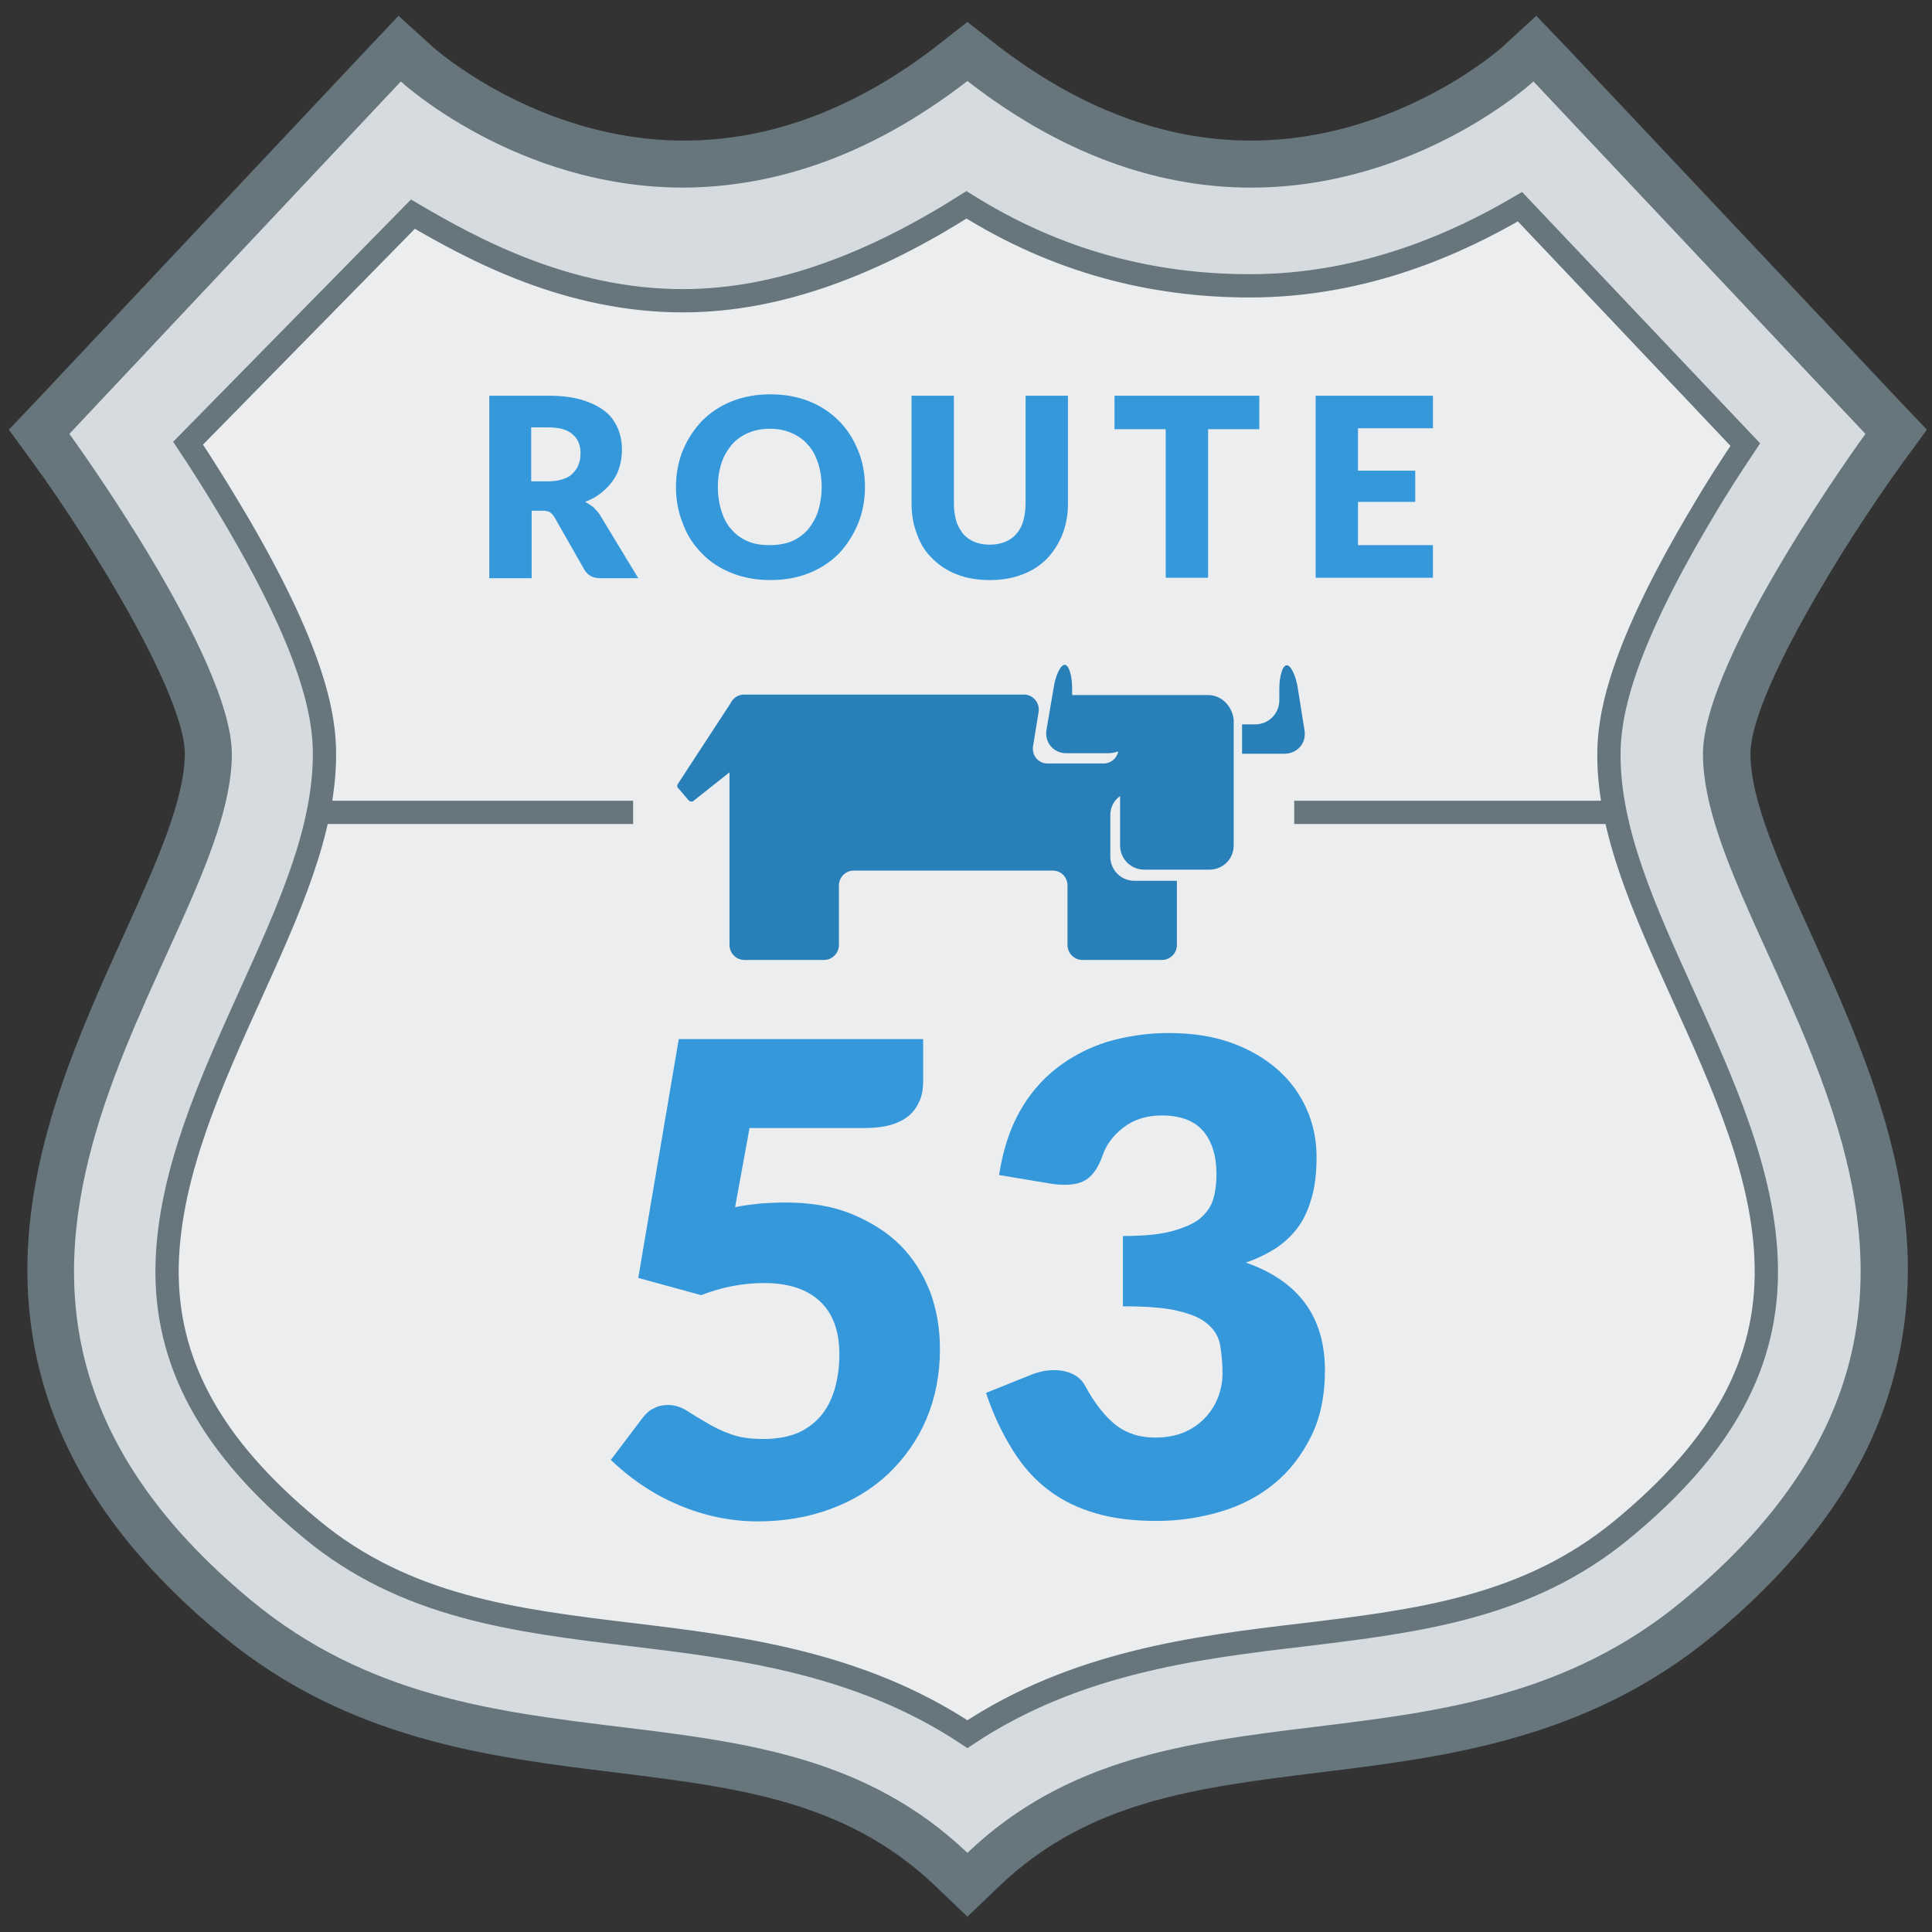 <?xml version="1.0" encoding="utf-8"?>
<!-- Generator: Adobe Illustrator 19.1.0, SVG Export Plug-In . SVG Version: 6.00 Build 0)  -->
<svg version="1.1" id="Layer_1" xmlns="http://www.w3.org/2000/svg" xmlns:xlink="http://www.w3.org/1999/xlink" x="0px" y="0px"
	 viewBox="0 0 415 415" style="enable-background:new 0 0 415 415;" xml:space="preserve">
<rect x="0" y="0" width="415" height="415" fill="#333333" stroke="none"/>
<style type="text/css">
	.st0{fill:#ECF0F1;stroke:#99A3A8;stroke-width:5;stroke-miterlimit:10;}
	.st1{fill:#ECF0F1;}
	.st2{fill:#99A3A8;}
	.st3{fill:none;stroke:#000000;stroke-width:5;stroke-miterlimit:10;}
	.st4{fill:none;stroke:#000000;stroke-width:3;stroke-miterlimit:10;}
	.st5{fill:none;stroke:#99A3A8;stroke-width:5;stroke-miterlimit:10;}
	.st6{fill:#EAF2F8;}
	.st7{fill:#2980B9;}
	.st8{fill:#D6EFF1;stroke:#78C9CF;stroke-width:5;stroke-miterlimit:10;}
	.st9{fill:#F9F5CD;stroke:#EADF5A;stroke-width:5;stroke-miterlimit:10;}
	.st10{fill:#F9F5CD;}
	.st11{fill:#EADF5A;}
	.st12{fill:none;stroke:#2980B9;stroke-width:5;stroke-miterlimit:10;}
	.st13{fill:none;stroke:#2980B9;stroke-width:3;stroke-miterlimit:10;}
	.st14{fill:none;stroke:#334851;stroke-width:5;stroke-miterlimit:10;}
	.st15{fill:#D6EFF1;}
	.st16{fill:#78C9CF;}
	.st17{fill:#CCD1D3;}
	.st18{fill:#A3ABAF;}
	.st19{fill:#3498DB;}
	.st20{fill:#E67E22;}
	.st21{fill:#D35401;}
	.st22{fill:#F1C40F;}
	.st23{fill:#E49701;}
	.st24{fill:#D7C320;}
	.st25{fill:#34495E;}
	.st26{fill:#2C3E50;}
	.st27{fill:#2B2B2B;}
	.st28{fill:#262626;}
	.st29{fill:#3A6F81;}
	.st30{fill:#356272;}
	.st31{fill:#0075A8;}
	.st32{fill:#00558B;}
	.st33{fill:#2ECC71;}
	.st34{fill:#27AE60;}
	.st35{fill:#A5C63B;}
	.st36{fill:#8EB021;}
	.st37{fill:#BDC3C7;}
	.st38{fill:#95A5A6;}
	.st39{fill:#7F8C8D;}
	.st40{fill:#E74C3C;}
	.st41{fill:#C0392B;}
	.st42{fill:#F15354;}
	.st43{fill:#EA3738;}
	.st44{fill:#389EA8;}
	.st45{fill:#2D8490;}
	.st46{fill:#1A6470;}
	.st47{fill:#21364A;}
	.st48{fill:#040B15;}
	.st49{fill:#66767C;}
	.st50{fill:#334851;}
	.st51{fill:#5C686F;}
	.st52{fill:#29373C;}
	.st53{fill:#0A141A;}
	.st54{fill:#E95E50;}
	.st55{fill:#EC7063;}
	.st56{fill:#EE8277;}
	.st57{fill:#F1948A;}
	.st58{fill:#F3A69E;}
	.st59{fill:#F5B7B1;}
	.st60{fill:#F8C9C4;}
	.st61{fill:#FADBD8;}
	.st62{fill:#FDEDEB;}
	.st63{fill:#F26465;}
	.st64{fill:#F47576;}
	.st65{fill:#F58787;}
	.st66{fill:#F79898;}
	.st67{fill:#F8A9A9;}
	.st68{fill:#F9BABB;}
	.st69{fill:#FBCBCC;}
	.st70{fill:#FCDDDD;}
	.st71{fill:#FEEEEE;}
	.st72{fill:#E98B38;}
	.st73{fill:#EB984E;}
	.st74{fill:#EEA564;}
	.st75{fill:#F0B27A;}
	.st76{fill:#F3BE90;}
	.st77{fill:#F5CBA7;}
	.st78{fill:#F7D8BD;}
	.st79{fill:#FAE5D3;}
	.st80{fill:#FCF2E9;}
	.st81{fill:#F2CA27;}
	.st82{fill:#F4D03F;}
	.st83{fill:#F5D657;}
	.st84{fill:#F7DC6F;}
	.st85{fill:#F8E187;}
	.st86{fill:#F9E79F;}
	.st87{fill:#FBEDB7;}
	.st88{fill:#FCF3CF;}
	.st89{fill:#FEF9E7;}
	.st90{fill:#ECE26B;}
	.st91{fill:#EEE57B;}
	.st92{fill:#F0E98B;}
	.st93{fill:#F2EC9C;}
	.st94{fill:#F5EFAC;}
	.st95{fill:#F7F2BD;}
	.st96{fill:#FBF9DE;}
	.st97{fill:#FDFCEE;}
	.st98{fill:#43D17F;}
	.st99{fill:#58D68D;}
	.st100{fill:#6DDB9C;}
	.st101{fill:#82E0AA;}
	.st102{fill:#96E5B8;}
	.st103{fill:#ABEBC6;}
	.st104{fill:#C0F0D4;}
	.st105{fill:#D5F5E3;}
	.st106{fill:#EAFAF1;}
	.st107{fill:#AECC4F;}
	.st108{fill:#B7D162;}
	.st109{fill:#C0D776;}
	.st110{fill:#C9DD89;}
	.st111{fill:#D2E39D;}
	.st112{fill:#DBE8B1;}
	.st113{fill:#E4EEC4;}
	.st114{fill:#EDF4D8;}
	.st115{fill:#F6F9EB;}
	.st116{fill:#374A5C;}
	.st117{fill:#4D5E6E;}
	.st118{fill:#647280;}
	.st119{fill:#7A8692;}
	.st120{fill:#909AA4;}
	.st121{fill:#A6AFB7;}
	.st122{fill:#BCC3C9;}
	.st123{fill:#D3D7DB;}
	.st124{fill:#E9EBED;}
	.st125{fill:#485B6E;}
	.st126{fill:#5D6D7E;}
	.st127{fill:#71808E;}
	.st128{fill:#85929E;}
	.st129{fill:#99A4AE;}
	.st130{fill:#AEB6BF;}
	.st131{fill:#C2C8CF;}
	.st132{fill:#D6DBDF;}
	.st133{fill:#EBEDEF;}
	.st134{fill:#1A83B1;}
	.st135{fill:#3391B9;}
	.st136{fill:#4D9EC2;}
	.st137{fill:#66ACCB;}
	.st138{fill:#80BAD3;}
	.st139{fill:#99C8DC;}
	.st140{fill:#B2D6E5;}
	.st141{fill:#CCE3EE;}
	.st142{fill:#E5F1F6;}
	.st143{fill:#4E7D8E;}
	.st144{fill:#618C9A;}
	.st145{fill:#759AA7;}
	.st146{fill:#89A9B3;}
	.st147{fill:#9CB7C0;}
	.st148{fill:#B0C5CD;}
	.st149{fill:#C4D4D9;}
	.st150{fill:#D8E2E6;}
	.st151{fill:#EBF1F2;}
	.st152{fill:#42909B;}
	.st153{fill:#579DA6;}
	.st154{fill:#6CA9B1;}
	.st155{fill:#81B5BC;}
	.st156{fill:#96C1C7;}
	.st157{fill:#ABCED3;}
	.st158{fill:#C0DADE;}
	.st159{fill:#D5E6E9;}
	.st160{fill:#EAF3F4;}
	.st161{fill:#48A2DF;}
	.st162{fill:#5DADE2;}
	.st163{fill:#71B7E6;}
	.st164{fill:#85C1E9;}
	.st165{fill:#99CBED;}
	.st166{fill:#AED6F1;}
	.st167{fill:#C2E0F4;}
	.st168{fill:#D6EAF8;}
	.st169{fill:#EBF5FB;}
	.st170{fill:#85CED4;}
	.st171{fill:#93D4D9;}
	.st172{fill:#A0D9DD;}
	.st173{fill:#AEDFE2;}
	.st174{fill:#BBE4E7;}
	.st175{fill:#C9E9EC;}
	.st176{fill:#E4F4F5;}
	.st177{fill:#F1FAFA;}
	.st178{fill:#404040;}
	.st179{fill:#555555;}
	.st180{fill:#6B6B6B;}
	.st181{fill:#808080;}
	.st182{fill:#959595;}
	.st183{fill:#AAAAAA;}
	.st184{fill:#BFBFBF;}
	.st185{fill:#D5D5D5;}
	.st186{fill:#EAEAEA;}
	.st187{fill:#475A62;}
	.st188{fill:#5C6D74;}
	.st189{fill:#707F85;}
	.st190{fill:#859197;}
	.st191{fill:#ADB6B9;}
	.st192{fill:#C2C8CB;}
	.st193{fill:#D6DADC;}
	.st194{fill:#EBEDEE;}
	.st195{fill:#758489;}
	.st196{fill:#859196;}
	.st197{fill:#949FA3;}
	.st198{fill:#A3ADB0;}
	.st199{fill:#B2BABD;}
	.st200{fill:#D1D6D8;}
	.st201{fill:#E0E4E5;}
	.st202{fill:#F0F1F2;}
	.st203{fill:#A3ACB1;}
	.st204{fill:#ADB5B9;}
	.st205{fill:#B8BFC2;}
	.st206{fill:#E0E3E5;}
	.st207{fill:#F5F6F6;}
	.st208{fill:#D1D6D7;}
	.st209{fill:#DBDFE0;}
	.st210{fill:#E5E8E9;}
	.st211{fill:#EBEDED;}
	.st212{fill:#FAFAFB;}
	.st213{fill:#A0AEAF;}
	.st214{fill:#AAB7B8;}
	.st215{fill:#B5C0C1;}
	.st216{fill:#BFC9CA;}
	.st217{fill:#CAD2D3;}
	.st218{fill:#D5DBDB;}
	.st219{fill:#DFE4E4;}
	.st220{fill:#EAEDED;}
	.st221{fill:#F4F6F6;}
	.st222{fill:#EEF2F2;}
	.st223{fill:#F0F3F4;}
	.st224{fill:#F2F5F5;}
	.st225{fill:#F4F6F7;}
	.st226{fill:#F5F7F8;}
	.st227{fill:#F7F9F9;}
	.st228{fill:#F9FAFB;}
	.st229{fill:#FBFCFC;}
	.st230{fill:#FDFDFE;}
	.st231{fill:#212020;}
	.st232{fill:#95D2ED;}
	.st233{fill:#9CD9EF;}
	.st234{fill:#232222;}
	.st235{fill:#7CB9E5;}
	.st236{fill:#9BD3E7;}
	.st237{fill:#030303;}
	.st238{fill:#F3C9B0;}
	.st239{fill:#C29A85;}
	.st240{fill:#9BD8EE;}
	.st241{fill:#96D1E6;}
	.st242{fill:#FDFCFC;}
	.st243{fill:#AC5E53;}
	.st244{fill-rule:evenodd;clip-rule:evenodd;fill:#C2E0F4;}
	.st245{fill-rule:evenodd;clip-rule:evenodd;fill:#DFEFF9;stroke:#3498DB;stroke-width:2;stroke-miterlimit:10;}
	.st246{fill:#414042;}
	.st247{fill:#DDEBF4;}
	.st248{fill:#D6EFF1;stroke:#78C9CF;stroke-width:2;stroke-miterlimit:10;}
	.st249{fill:#F9F5CD;stroke:#EADF5A;stroke-width:2;stroke-miterlimit:10;}
	.st250{fill:none;stroke:#2980B9;stroke-width:2;stroke-miterlimit:10;}
	.st251{fill:none;stroke:#2980B9;stroke-miterlimit:10;}
	.st252{fill:none;stroke:#334851;stroke-width:2;stroke-miterlimit:10;}
	.st253{fill:#EBEDEF;stroke:#66767C;stroke-width:5;stroke-miterlimit:10;}
	.st254{fill:none;stroke:#66767C;stroke-width:5;stroke-miterlimit:10;}
	.st255{fill:#FFFFFF;}
	.st256{fill:#DDEBF4;stroke:#2980B9;stroke-width:5;stroke-miterlimit:10;}
	.st257{fill:none;}
	.st258{fill:#DDEBF4;stroke:#2980B9;stroke-width:1.25;stroke-miterlimit:10;}
	.st259{fill:#DDEBF4;stroke:#2980B9;stroke-width:4;stroke-miterlimit:10;}
</style>
<g>
	<path class="st132" d="M204.3,401.6c-20.4-19.4-45.4-22.5-71.8-25.7c-27.4-3.3-55.8-6.8-81.7-28.3c-27.5-22.7-40.6-47.8-39.9-76.7
		c0.6-24.6,11-47.6,20.3-68c7-15.4,13.6-29.9,13.6-41c0-15.8-24.5-52.9-33.9-65.9l-2.4-3.4l77.5-82.3l3.6,3.2
		c0.2,0.2,23.8,21.3,57.3,21.3c0,0,0,0,0,0c19.8,0,39.3-7.2,57.9-21.7l3.1-2.3l3.1,2.4c18.6,14.5,38.1,21.8,57.9,21.8
		c33.5,0,57.1-21.2,57.4-21.4l3.6-3.3l3.4,3.6l74.1,78.7l-2.4,3.4c-9.4,13-33.9,50-33.9,65.9c0,11.1,6.6,25.6,13.6,41
		c9.2,20.3,19.7,43.3,20.3,68c0.7,28.8-12.4,53.9-39.9,76.7c-25.9,21.5-54.3,24.9-81.7,28.3c-26.5,3.2-51.5,6.3-71.9,25.7l-3.5,3.3
		L204.3,401.6z"/>
	<g>
		<path class="st49" d="M207.8,17.4c22,17.1,42.9,22.9,60.9,22.9c36,0,60.7-22.8,60.7-22.8l71.3,75.7c0,0-34.9,47.9-34.9,68.8
			c0,42,79,113-4.3,181.8C311.8,385,250.8,357,207.8,398c-43-41-104-13-153.8-54.2C-29.2,275,49.8,204,49.8,162
			c0-20.9-34.9-68.8-34.9-68.8l71.2-75.7c0,0,24.7,22.8,60.7,22.8C164.9,40.2,185.7,34.5,207.8,17.4 M85.6,3.4l-6.8,7.2L7.6,86.3
			l-5.7,6l4.9,6.7c13.7,18.8,32.9,50.7,32.9,62.9c0,10-6.4,24.1-13.1,38.9c-9.4,20.8-20.1,44.3-20.7,69.9
			c-0.3,14.3,2.6,27.9,8.8,40.6c6.8,14.1,17.9,27.6,33,40c27,22.4,57.4,26.1,84.2,29.4c26.7,3.3,49.8,6.1,69,24.4l6.9,6.6l6.9-6.6
			c19.2-18.3,42.3-21.1,69-24.4c26.8-3.3,57.2-7,84.3-29.4c15-12.4,26.1-25.9,33-40c6.1-12.7,9.1-26.4,8.8-40.6
			c-0.6-25.6-11.3-49.1-20.7-69.9c-6.8-14.9-13.1-28.9-13.1-38.9c0-12.2,19.3-44.1,33-62.9l4.9-6.7l-5.7-6l-71.3-75.7L330,3.4
			l-7.3,6.7c-0.2,0.2-22.5,20.1-54,20.1c-18.7,0-37.1-7-54.8-20.7l-6.1-4.8l-6.1,4.8c-17.7,13.8-36.1,20.7-54.8,20.7
			c-31.4,0-53.7-19.9-53.9-20.1L85.6,3.4L85.6,3.4z"/>
	</g>
</g>
<path class="st253" d="M207.8,372.5c-23.2-15.4-49-18.6-72.3-21.4c-24.9-3-48.5-5.9-68.7-22.7c-21.6-17.8-31.4-35.9-30.9-56.8
	c0.5-19.5,9.4-39.2,18-58.2c8.1-17.9,15.8-34.8,15.8-51.4c0-8-2.1-22.1-20.3-52.5c-3.1-5.2-6.2-10.1-9-14.3l48.3-49.2
	c13.1,7.7,33.3,18.6,58,18.6c0,0,0,0,0,0c21,0,41.5-8.3,60.9-20.6c19.5,12.2,39.9,17.4,60.9,17.4c24.7,0,44.9-9.3,58-17l48.4,51.1
	c-2.8,4.2-5.9,8.9-9,14.2c-18.2,30.4-20.3,44.5-20.3,52.5c0,16.5,7.7,33.4,15.8,51.3c8.6,19,17.6,38.7,18,58.2
	c0.5,21-9.3,39-30.9,56.8c-20.3,16.8-43.8,19.7-68.8,22.7C256.8,353.9,231,357.1,207.8,372.5z"/>
<line class="st254" x1="69" y1="174.5" x2="136" y2="174.5"/>
<line class="st254" x1="278" y1="174.5" x2="345" y2="174.5"/>
<g>
	<path class="st19" d="M157.9,259.3c1.9-0.4,3.8-0.6,5.6-0.8c1.8-0.1,3.5-0.2,5.2-0.2c5.4,0,10.2,0.8,14.3,2.5s7.6,3.9,10.4,6.7
		c2.8,2.8,4.9,6.2,6.4,10c1.4,3.8,2.1,7.9,2.1,12.3c0,5.5-1,10.5-2.9,15c-1.9,4.5-4.7,8.4-8.1,11.7c-3.5,3.3-7.6,5.8-12.4,7.6
		c-4.8,1.8-10.1,2.7-15.8,2.7c-3.3,0-6.5-0.4-9.5-1.1c-3-0.7-5.9-1.7-8.5-2.9c-2.7-1.2-5.1-2.6-7.4-4.2c-2.3-1.6-4.3-3.3-6.1-5
		l6.8-9c0.7-0.9,1.5-1.7,2.5-2.1c0.9-0.5,1.9-0.7,3-0.7c1.4,0,2.7,0.4,4,1.2c1.2,0.8,2.6,1.6,4.1,2.5c1.5,0.9,3.2,1.8,5.2,2.5
		c2,0.8,4.4,1.1,7.3,1.1s5.4-0.5,7.5-1.4c2.1-1,3.7-2.3,5-3.9c1.3-1.7,2.2-3.6,2.8-5.8c0.6-2.2,0.9-4.6,0.9-7.1
		c0-5-1.4-8.8-4.2-11.4c-2.8-2.6-6.8-3.9-12-3.9c-4.6,0-9.1,0.9-13.5,2.6l-13.5-3.7l8.7-51.3h52.5v9c0,1.5-0.2,2.9-0.7,4.1
		c-0.5,1.2-1.2,2.3-2.2,3.2c-1,0.9-2.3,1.6-4,2.1c-1.6,0.5-3.6,0.7-5.9,0.7h-24.5L157.9,259.3z"/>
	<path class="st19" d="M214.6,252.4c0.8-5.1,2.2-9.6,4.3-13.4c2.1-3.8,4.8-7,8-9.5c3.2-2.5,6.8-4.4,10.9-5.7
		c4.1-1.2,8.5-1.9,13.2-1.9c5.1,0,9.6,0.7,13.5,2.1c3.9,1.4,7.3,3.4,10,5.8c2.7,2.4,4.8,5.3,6.2,8.5c1.4,3.2,2.1,6.6,2.1,10.2
		c0,3.2-0.3,6.1-1,8.6s-1.6,4.6-2.9,6.4c-1.3,1.8-2.9,3.3-4.8,4.6c-1.9,1.2-4.1,2.3-6.5,3.1c11.4,4,17,11.7,17,23.2
		c0,5.4-1,10.2-3,14.2c-2,4-4.6,7.4-7.9,10.1c-3.3,2.7-7.1,4.7-11.5,6c-4.4,1.3-8.9,2-13.7,2c-4.9,0-9.2-0.5-13-1.6
		c-3.8-1.1-7.2-2.7-10.1-4.9c-3-2.2-5.6-5.1-7.8-8.6c-2.2-3.5-4.2-7.6-5.8-12.4l9.7-3.9c2.5-1,4.9-1.2,7-0.8
		c2.2,0.5,3.7,1.5,4.6,3.2c2.1,3.9,4.4,6.7,6.7,8.5c2.4,1.8,5.2,2.6,8.3,2.6c2.4,0,4.6-0.4,6.4-1.2s3.3-1.9,4.5-3.2
		c1.2-1.3,2.1-2.8,2.7-4.4c0.6-1.6,0.9-3.3,0.9-5c0-2.2-0.2-4.2-0.5-6c-0.3-1.8-1.2-3.3-2.6-4.5c-1.4-1.3-3.5-2.2-6.4-2.9
		c-2.8-0.7-6.8-1-11.9-1v-15.1c4.3,0,7.7-0.3,10.4-1c2.6-0.7,4.7-1.6,6.1-2.7c1.4-1.2,2.4-2.5,2.9-4.2c0.5-1.6,0.7-3.5,0.7-5.4
		c0-4-1-7.1-2.9-9.3c-1.9-2.2-4.9-3.3-8.9-3.3c-3.2,0-6,0.9-8.2,2.6c-2.2,1.7-3.8,3.8-4.6,6.4c-1,2.6-2.3,4.3-3.9,5.1
		c-1.6,0.8-3.9,1-6.8,0.6L214.6,252.4z"/>
</g>
<path class="st7" d="M280.2,156.8c0.5,2.8-1.5,5.1-4.3,5.1h-8.6c-0.2,0-0.3,0-0.5,0v-6.3c0.2,0,0.3,0,0.5,0h2.3
	c2.9,0,5.2-2.3,5.2-5.2v-2.3c0-2.9,0.7-5.2,1.6-5.2s2,2.3,2.4,5.1L280.2,156.8L280.2,156.8z M264.7,156c-1.6,0.5-2.7,1.6-2.7,2.8
	c0,1.2,1.1,2.2,2.7,2.8V156L264.7,156z M259.5,149.3h-14c-0.1,0-0.2,0-0.3,0h-14.4c-0.2,0-0.3,0-0.5,0v-1.3c0-2.9-0.7-5.2-1.6-5.2
	c-0.9,0-2,2.3-2.4,5.1l-1.5,8.8c-0.5,2.8,1.5,5.1,4.3,5.1h8.6c0.9,0,1.7-0.1,2.5-0.4c-0.3,1.5-1.6,2.6-3.1,2.6H225
	c-2,0-3.4-1.8-3.1-3.7l1.2-7.4c0.3-1.9-1.2-3.7-3.1-3.7h-60.2c-1.3,0-2.4,0.8-2.9,1.9l-11.3,17.3c-0.2,0.3-0.2,0.7,0.1,0.9l2.2,2.6
	c0.3,0.3,0.8,0.4,1.1,0.1l7.7-6.1V203c0,1.7,1.4,3.2,3.2,3.2h17.1c1.7,0,3.2-1.4,3.2-3.2v-12.8c0-1.7,1.4-3.2,3.2-3.2h42.7
	c1.8,0,3.2,1.4,3.2,3.2V203c0,1.7,1.4,3.2,3.2,3.2h17.1c1.7,0,3.2-1.4,3.2-3.2v-13.8h-9.1c-2.9,0-5.2-2.3-5.2-5.2v-8.9
	c0-1.7,0.8-3.2,2.1-4.1v10.6c0,2.9,2.3,5.2,5.2,5.2h14c2.9,0,5.2-2.3,5.2-5.2v-27C264.7,151.7,262.4,149.3,259.5,149.3L259.5,149.3z
	"/>
<path class="st19" d="M137.1,124.2h-8.2c-1.5,0-2.6-0.6-3.3-1.7l-6.5-11.4c-0.3-0.5-0.6-0.8-1-1.1c-0.4-0.2-0.9-0.3-1.6-0.3h-2.3
	v14.5h-9.1V85h12.7c2.8,0,5.2,0.3,7.2,0.9c2,0.6,3.6,1.4,4.9,2.4c1.3,1,2.2,2.3,2.8,3.7c0.6,1.4,0.9,3,0.9,4.6
	c0,1.3-0.2,2.5-0.5,3.6c-0.3,1.1-0.8,2.2-1.5,3.1c-0.7,1-1.5,1.8-2.5,2.6c-1,0.8-2.1,1.4-3.4,1.9c0.6,0.3,1.1,0.7,1.7,1.1
	c0.5,0.5,1,1,1.4,1.6L137.1,124.2z M117.8,103.4c1.2,0,2.3-0.2,3.2-0.5c0.9-0.3,1.6-0.7,2.1-1.3c0.6-0.6,1-1.2,1.2-1.9
	c0.3-0.7,0.4-1.5,0.4-2.4c0-1.7-0.6-3.1-1.7-4c-1.1-1-2.9-1.5-5.2-1.5h-3.7v11.6H117.8z M185.8,104.6c0,2.8-0.5,5.5-1.5,7.9
	c-1,2.4-2.4,4.6-4.1,6.4c-1.8,1.8-3.9,3.2-6.4,4.2c-2.5,1-5.3,1.5-8.3,1.5c-3,0-5.8-0.5-8.3-1.5c-2.5-1-4.7-2.4-6.4-4.2
	c-1.8-1.8-3.2-3.9-4.1-6.4c-1-2.4-1.5-5.1-1.5-7.9c0-2.8,0.5-5.5,1.5-7.9c1-2.4,2.4-4.5,4.1-6.3c1.8-1.8,3.9-3.2,6.4-4.2
	c2.5-1,5.3-1.5,8.3-1.5c3,0,5.8,0.5,8.3,1.5c2.5,1,4.6,2.4,6.4,4.2c1.8,1.8,3.1,3.9,4.1,6.3C185.3,99.1,185.8,101.8,185.8,104.6z
	 M176.5,104.6c0-1.9-0.3-3.7-0.8-5.2c-0.5-1.5-1.2-2.9-2.2-3.9c-0.9-1.1-2.1-1.9-3.5-2.5c-1.4-0.6-2.9-0.9-4.6-0.9
	c-1.8,0-3.3,0.3-4.7,0.9c-1.4,0.6-2.5,1.4-3.5,2.5c-0.9,1.1-1.7,2.4-2.2,3.9c-0.5,1.5-0.8,3.3-0.8,5.2c0,2,0.3,3.7,0.8,5.3
	c0.5,1.5,1.2,2.9,2.2,3.9c0.9,1.1,2.1,1.9,3.5,2.5c1.4,0.6,2.9,0.8,4.7,0.8c1.7,0,3.3-0.3,4.6-0.8c1.4-0.6,2.5-1.4,3.5-2.5
	c0.9-1.1,1.7-2.4,2.2-3.9C176.2,108.3,176.5,106.5,176.5,104.6z M212.6,117c1.2,0,2.3-0.2,3.3-0.6c1-0.4,1.8-1,2.4-1.7
	c0.7-0.8,1.2-1.7,1.5-2.8c0.3-1.1,0.5-2.3,0.5-3.7V85h9.1v23.2c0,2.4-0.4,4.6-1.2,6.6c-0.8,2-1.9,3.7-3.3,5.2
	c-1.5,1.5-3.2,2.6-5.3,3.4c-2.1,0.8-4.4,1.2-7,1.2c-2.6,0-5-0.4-7-1.2c-2.1-0.8-3.8-1.9-5.3-3.4c-1.5-1.4-2.6-3.2-3.3-5.2
	c-0.8-2-1.2-4.2-1.2-6.6V85h9.1v23.2c0,1.4,0.2,2.6,0.5,3.7c0.3,1.1,0.9,2,1.5,2.8c0.7,0.8,1.5,1.3,2.4,1.7
	C210.3,116.8,211.4,117,212.6,117z M270.5,92.2h-11v31.9h-9.1V92.2h-11V85h31.1V92.2z M291.7,92v9.1H304v6.7h-12.3v9.3h16.1v7h-25.2
	V85h25.2v7H291.7z"/>
</svg>
